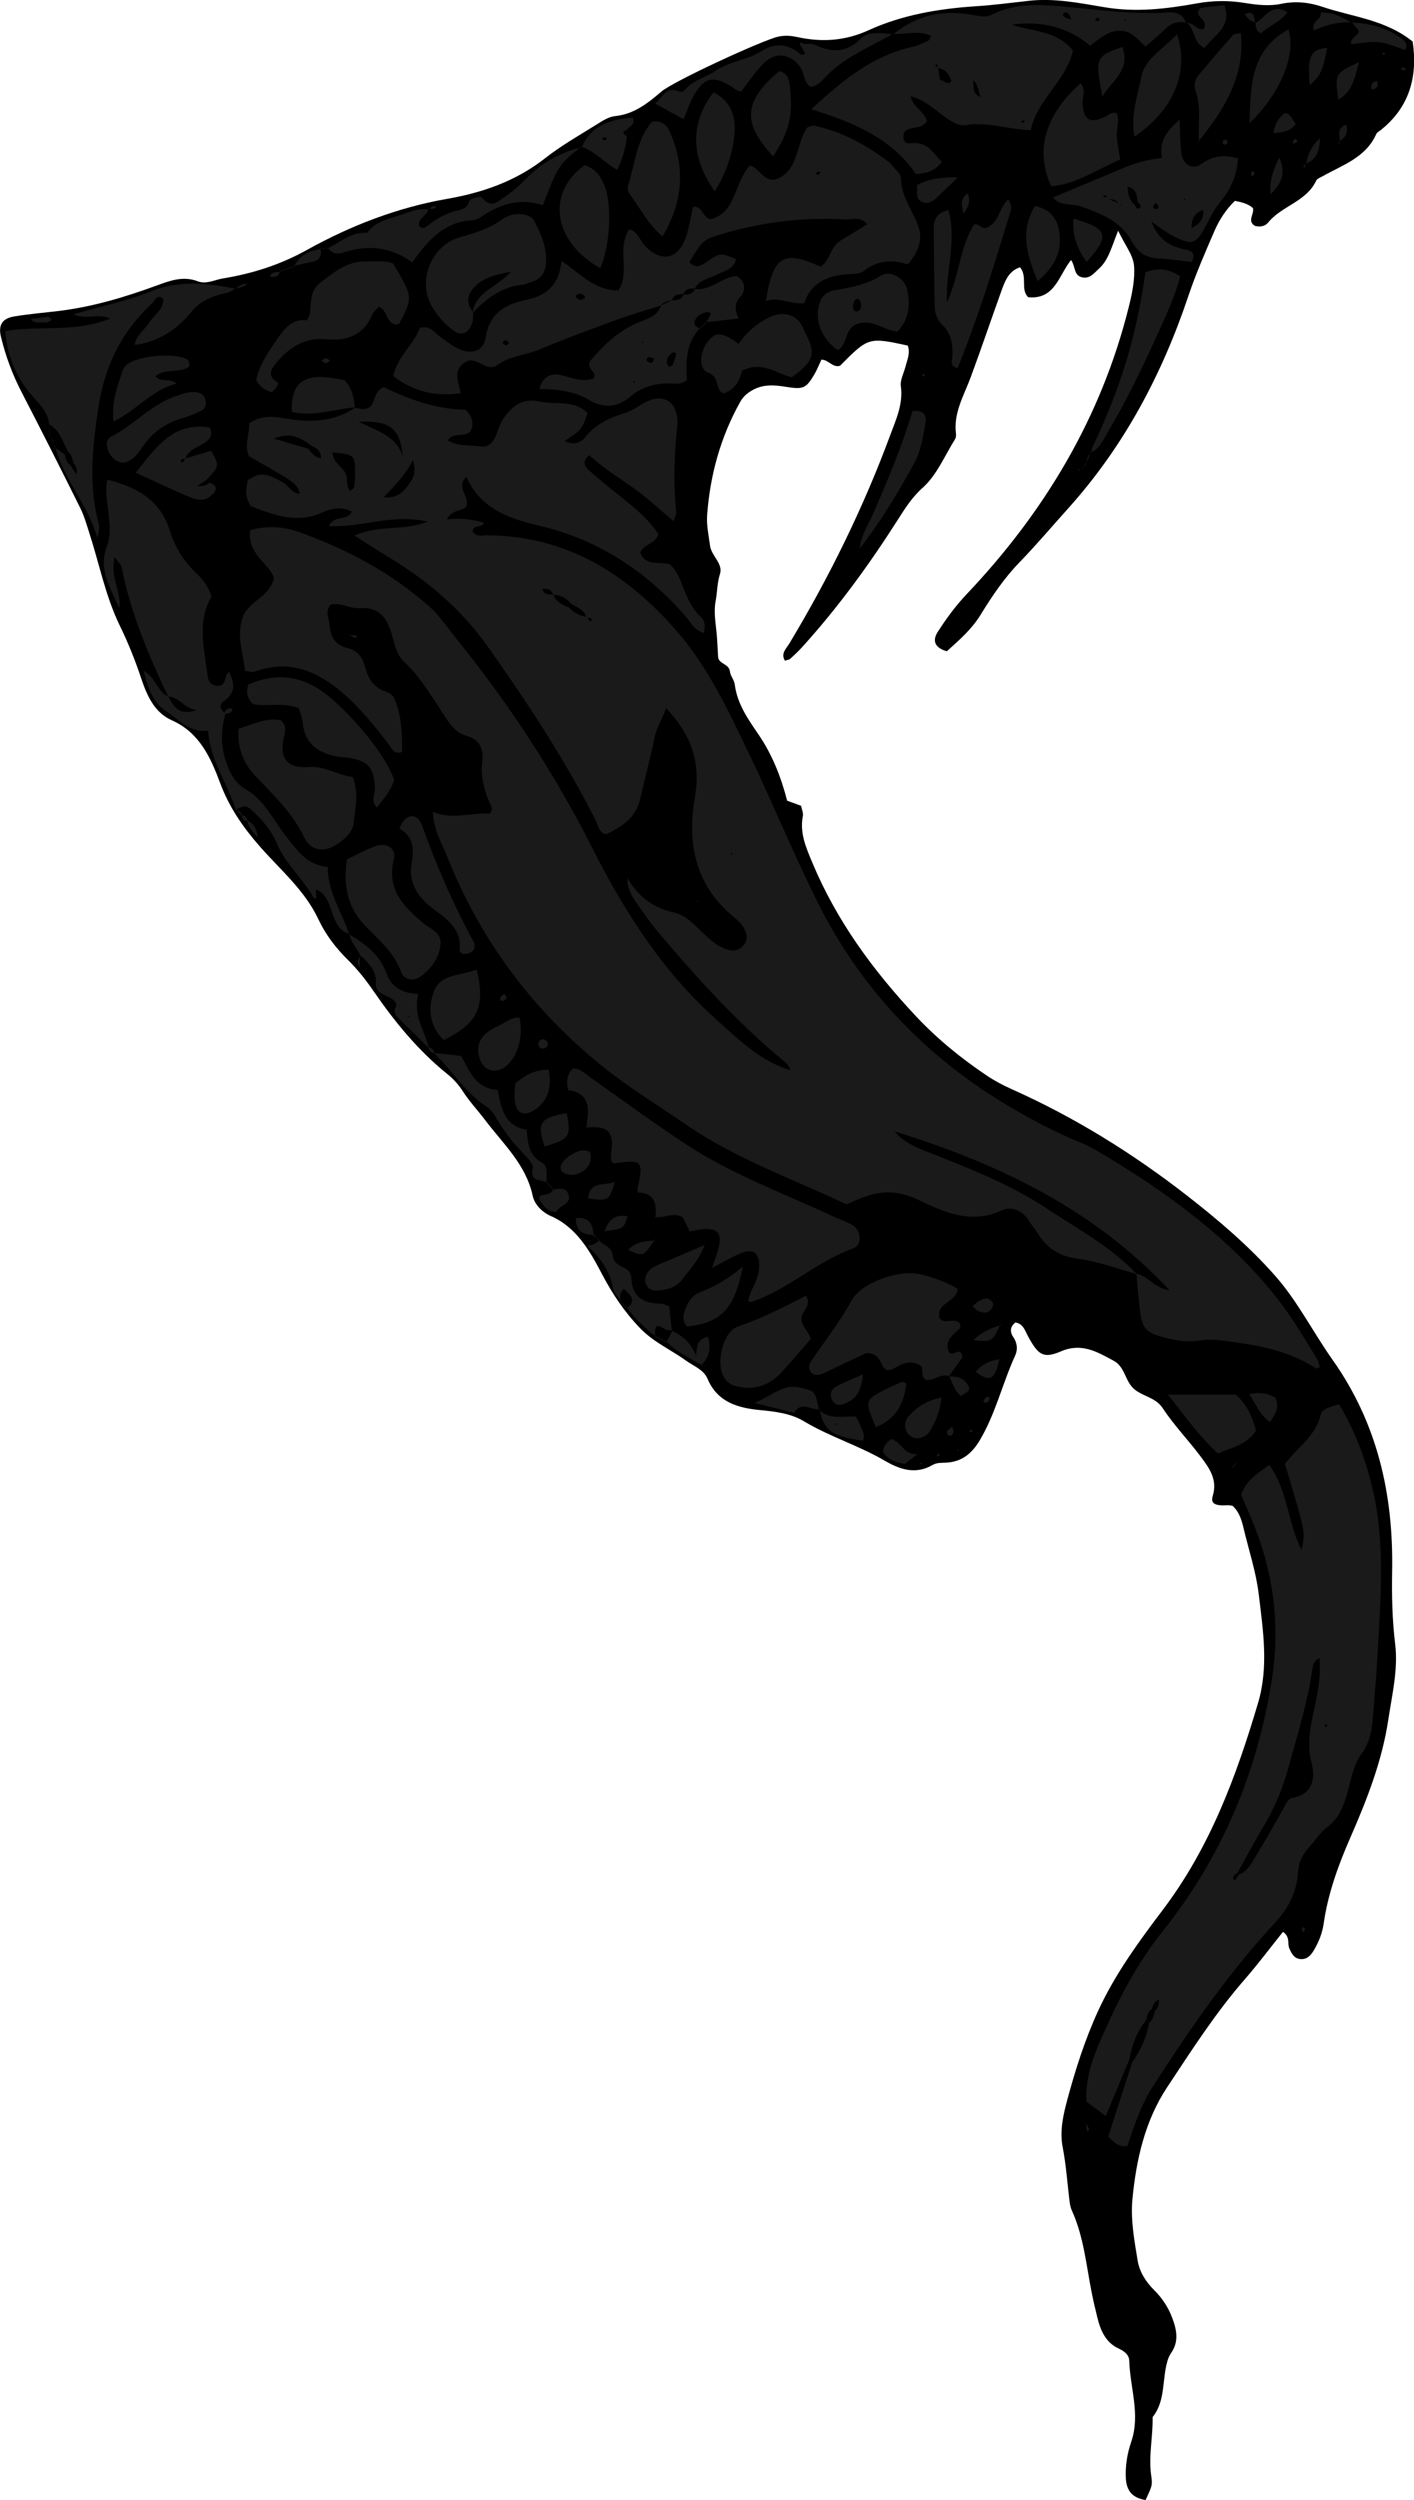<?xml version="1.0" encoding="utf-8"?>
<!-- Generator: Adobe Illustrator 24.1.2, SVG Export Plug-In . SVG Version: 6.00 Build 0)  -->
<svg version="1.1" id="Layer_1" xmlns="http://www.w3.org/2000/svg" xmlns:xlink="http://www.w3.org/1999/xlink" x="0px" y="0px"
	 width="499.45" height="882.84" viewBox="0 0 499.45 882.84" style="enable-background:new 0 0 499.45 882.84;" xml:space="preserve">
<style type="text/css">
	.st0{fill:#1A1A1A;}
</style>
<g>
	<path d="M320.64,122.03c-13.88-2.98-13.88-2.98-23.93,7.14c-2.64,0.79-4-2.16-6.57-2.17c-0.81,1.71-1.53,3.58-2.54,5.29
		c-2.97,5-3.88,5.29-10.44,4.25c-3.96-0.63-7.83-0.85-11.58,1.35c-1.8,1.06-3.09,2.19-4.13,4.04
		c-6.94,12.41-10.61,25.75-11.67,39.85c-0.28,3.65,0.53,7.24,1.01,10.86c0.51,3.78,4.68,6.34,3.52,10.04
		c-1.02,3.22-0.95,6.41-1.53,9.54c-0.75,4.1,0.04,7.85,0.38,11.76c0.24,2.65,0.3,5.31,0.49,7.96c0.19,2.63,3.86,2.39,4.16,5.15
		c0.17,1.58,1.52,3.03,1.72,4.61c0.88,6.87,4.61,12.14,8.42,17.72c4.76,6.97,7.95,14.97,10.08,23.33c1.51,0.55,3.04,1.11,4.91,1.79
		c0.22,1.11,0.87,2.46,0.64,3.65c-1.15,5.92,1.08,11,3.28,16.27c8.57,20.58,21.42,38.13,36.59,54.31
		c7.59,8.1,16.01,14.95,25.13,21.07c2.74,1.84,5.71,3.41,8.73,4.76c22.31,9.96,42.96,22.79,62.14,37.74
		c10.97,8.55,21.69,17.68,30.97,28.2c7.96,9.03,13.35,19.88,20.27,29.66c15.82,22.36,21.52,47.54,21.04,74.52
		c-0.15,8.63,0.01,17.22,1.07,25.87c1.09,8.91-1.1,17.85-2.43,26.71c-2.2,14.6-7.56,28.25-13.42,41.65
		c-4.29,9.81-7.89,19.75-9.41,30.36c-0.48,3.36-1.71,6.41-3.41,9.31c-1.05,1.79-2.34,3.31-4.64,3.2c-2.37-0.12-3.26-1.92-4.08-3.8
		c-0.75-1.72,0.41-3.98-2.24-5.82c-4.47,5.57-8.79,11.35-13.51,16.78c-10.32,11.84-18.76,25.05-27.39,38.07
		c-7.86,11.86-10.97,25.7-12.28,39.64c-0.67,7.13,0.68,14.55,1.87,21.71c0.64,3.85,2.88,7.41,5.81,10.31c2.86,2.84,5,6.07,6.44,9.95
		c1.6,4.32,2.32,8.3-0.5,12.33c-0.56,0.8-0.96,1.77-1.24,2.72c-1.97,6.56-0.57,14.01-5.25,19.85c0.16,6.87-1.48,13.69-0.5,20.6
		c0.51,3.6,0.33,3.63-1.98,8.69c-4.36-0.75-6.74-2.92-6.98-7.77c-0.22-4.44,0.54-8.76,1.9-12.76c3.33-9.73-0.42-19.09-0.68-28.6
		c-0.06-2.16-1.7-3.42-3.65-4.32c-4.72-2.16-6.5-6.43-7.64-11.08c-0.72-2.9-1.41-5.82-1.99-8.75c-1.93-9.74-2.81-19.73-6.99-28.94
		c-0.54-1.18-0.75-2.55-0.9-3.86c-0.73-6.24-1.18-12.48-2.38-18.71c-1.04-5.44,0.16-11.02,1.68-16.66
		c2.87-10.62,6.16-20.96,10.73-31c6-13.15,14.46-24.7,23.05-36.06c16.6-21.96,25.91-47.07,33.59-73.01
		c3.78-12.76,1.75-25.7,0.21-38.47c-0.95-7.87-3.53-15.53-5.36-23.29c-0.69-2.93-1.6-5.76-3.88-7.84c-0.69-0.07-1.29-0.22-1.88-0.18
		c-4.24,0.27-5.95-0.56-5.11-3.29c1.75-5.73-1.17-9.74-4.11-13.7c-4.36-5.87-9.54-11.17-13.54-17.26c-2.69-4.09-7.44-4.13-10.5-7.14
		c-2.86-2.82-2.95-7.53-6.82-9.62c-5.85-3.15-11.32-6.48-18.67-3.32c-6.2,2.66-8.03,1.24-11.57-5.27c-1.08-1.98-1.67-4.46-4.47-4.95
		c-1.93,1.45-1.99,3.36-0.82,5.08c1.48,2.18,1.71,4.44,0.71,6.62c-4.52,9.87-6.92,20.61-12.58,30.05
		c-2.83,4.71-6.44,7.51-11.87,7.77c-1.66,0.08-3.2-0.07-4.77,0.84c-5.92,3.42-11.44,1.62-16.83-1.53
		c-9.2-5.38-19.49-8.48-28.67-13.99c-4.5-2.7-9.99-3.38-15.36-3.89c-7.85-0.75-15.06-2.74-18.6-11.1c-1.35-3.18-4.85-4.41-7.53-6.34
		c-5.37-3.87-11.49-6.52-16.25-11.46c-5.57-5.79-9.75-12.04-13.54-19.24c-4.09-7.77-8.81-16.34-17.95-20.36
		c-3.16-1.39-5.79-4.03-6.49-7.27c-2.38-11.01-10.49-18.31-16.82-26.7c-2.58-3.42-5.56-6.55-7.9-10.21c-1.41-2.2-3.26-4.26-5.3-5.9
		c-10.43-8.37-18.74-18.58-26.28-29.53c-2.63-3.82-5.55-7.53-8.85-10.77c-4.34-4.27-7.95-8.96-10.52-14.44
		c-4.78-10.19-13.33-17.36-20.55-25.56c-5.99-6.81-10.92-13.88-14.16-22.57c-3.3-8.84-7.24-17.79-17.08-22.15
		c-6.22-2.76-8.83-8.89-10.85-14.93c-2.11-6.33-4.58-12.47-7.5-18.47c-4.99-10.23-7.15-21.42-10.6-32.17
		c-1.02-3.16-1.9-6.42-3.37-9.37c-6.8-13.71-13.7-27.36-20.74-40.95c-3.24-6.25-5.66-12.78-7.29-19.58
		c-0.99-4.13,0.52-6.44,4.67-7.13c5.23-0.88,10.53-1.3,15.79-1.94c11.95-1.46,23.39-4.88,34.65-9.02c4.68-1.72,9.31-3.43,14.49-1.43
		c2.91,1.13,5.87-0.55,8.8-1.03c10.48-1.73,20.15-4.77,29.76-10.11c15.33-8.52,31.9-14.94,49.46-18
		c12.59-2.19,24.33-6.28,34.6-14.35c5.73-4.5,12.16-8.13,18.36-12.01c1.95-1.22,4.11-2.63,6.29-2.85
		c6.73-0.68,11.56-4.51,16.38-8.64c4.34-3.72,35.64-18.11,41.16-19.39c2.36-0.55,4.47-0.41,6.83,0.1
		c8.62,1.87,16.83,1.43,25.24-2.41c11.85-5.41,24.7-7.59,37.74-8.45c6.29-0.41,12.55-1.22,18.81-1.93c9.07-1.03,18,0.79,26.76,2.26
		c11.14,1.88,21.85,0.59,32.64-1.35c5.65-1.02,11.13-1.1,16.81-0.17c4.23,0.69,8.78,1.2,12.89,0.34c5.15-1.08,10.01-0.53,14.63,1.03
		c10.6,3.59,22.25,4.5,31.9,12.28c1.79,12.26-0.99,23.1-11.39,31.34c-0.52,0.41-1.23,0.75-1.47,1.3
		c-3.67,8.31-11.82,10.9-18.88,14.88c-0.84,0.47-2.01,0.87-2.36,1.62c-3.48,7.43-12.16,8.85-16.95,14.77
		c-1.06,1.31-2.83,1.67-4.62,1.2c-2.99-1.74-0.18-4.19-0.75-6.3c-1.73-1.58-3.95-2.07-6.39-2.56c-3.09,3.01-5.48,6.64-7.19,10.59
		c-3.27,7.55-6.58,15.12-9.2,22.91c-9.31,27.78-22.76,53.15-42.43,75.04c-5.78,6.43-11.37,13.04-17.38,19.24
		c-5.38,5.56-9.65,11.95-13.63,18.42c-3.25,5.29-7.65,8.98-11.91,12.86c-4.23-1.21-5.23-3.71-3.2-6.86
		c3.03-4.7,6.31-9.2,10.22-13.32c27.49-29,47.49-62.31,57.23-101.34c1.2-4.79,2.28-9.9,1.87-14.72c-0.32-3.64-3.11-7.07-5.61-12.28
		c-2.37,5.92-3.41,10.41-6.85,13.48c-1.71,1.53-3.13,3.61-5.9,2.97c-3-0.7-2.25-3.77-3.87-6.1c-4.32,5.25-5.63,14.08-15.16,13.14
		c-2.82-2.83-0.12-7.17-2.86-10.59c-4.13,1.35-5.41,5.08-6.71,8.7c-3.6,10.02-7.01,20.1-10.7,30.08
		c-2.41,6.51-6.15,12.62-5.23,19.99c0.08,0.63,0,1.43-0.32,1.95c-3.67,5.85-6.46,12.71-11.42,17.13c-3.91,3.49-6.38,7.52-8.96,11.57
		c-10.05,15.75-21,30.78-33.54,44.63c-1.34,1.48-2.79,2.86-4.28,4.19c-0.44,0.39-1.18,0.45-1.89,0.71c-1.57-2.59,0.49-4.3,1.59-6.13
		c14.09-23.44,26.11-47.88,35.61-73.55c2.07-5.58,4.6-10.97,3.74-17.29c-0.29-2.11,0.98-4.45,1.58-6.67
		C320.4,127.14,321.64,124.69,320.64,122.03z"/>
	<path class="st0" d="M125.35,144.02c2.69,0.56,5.37,1.15,6.6-2.38c0.65-1.86,1.11-3.88,3.65-4.94c8.99,4.46,18.66,7.83,28.88,8.01
		c2.23,2.38,3.04,4.72,1.82,7.38c-2.02,2.79-5.99,0.11-8.13,3.4c3.69,2.33,7.87,1.52,11.65,2.2c2.48,0.44,4.37-1.45,5.31-3.76
		c0.87-2.14,1.44-4.35,2.82-6.32c3.13-4.47,6.84-7.13,12.62-5.82c5.69,1.28,12.18-0.8,16.99,4.12c-2.1,5.89-2.1,5.89-8.06,9.77
		c2.86,1.56,5.48,0.91,7.17-1.23c3.73-4.72,8.66-6.98,14.22-8.64c2.8-0.84,5.19-2.98,7.92-4.17c5.64-2.46,9.87,0.15,10.46,6.32
		c0.12,1.31-0.07,2.66-0.2,3.99c-0.94,9.64-1.26,19.27-0.2,28.92c0.09,0.82-0.5,1.72-0.95,3.16c-5.15-4.28-9.71-8.61-14.81-12.16
		c-5.14-3.57-10.44-6.91-14.97-11.14c-2.71,2.21-1.63,4.03-0.16,5.33c3.73,3.31,7.63,6.43,11.54,9.54
		c4.93,3.91,9.73,7.91,13.05,13.08c-1.19,3.54-5.34,3.43-6.42,6.55c2.07,4.87,6.8,2.99,10.39,4.02c2.4,2.03,3.48,4.89,4.55,7.64
		c1.58,4.06,3.22,7.99,6.5,11.05c1.65,1.54,1.45,3.48,1.03,5.6c-3.3-0.89-4.42-3.51-6.09-5.46c-14.09-16.37-31.26-27.6-52.5-32.56
		c-10.4-2.43-20.43-5.97-25.3-17.2c-3.77,3.95,0.97,6.52,0.06,10.33c-1.11,1.99-5.22,1.05-6.92,4.77c4.74-0.51,8.9,0,13.06,1.11
		c-0.53,2.1-3.85,0.51-4,3.08c1.3,2.19,3.55,1.4,5.39,1.42c27.66,0.27,48.82,13.39,66.44,33.5c11.11,12.68,18.21,27.8,25.41,42.78
		c8.36,17.39,15.72,35.27,24.26,52.57c16.08,32.59,40.5,57.42,72.13,75.21c6.67,3.75,13.45,7.27,20.58,10.16
		c4.59,1.86,8.86,4.58,13.09,7.19c20.79,12.82,40.16,27.34,55.67,46.52c4.83,5.97,8.96,12.4,12.86,18.98
		c1.29,2.17,3.07,4.19,3.35,6.83c-0.67,0.26-1.08,0.56-1.24,0.46c-8.85-5.8-18.85-7.9-29.12-9.3c-3.98-0.54-7.87-1.26-11.9-0.56
		c-4.37,0.75-8.65-0.03-12.85-1.13c-6.26-1.64-7.6-3.2-8.35-9.55c-0.51-4.29-0.85-8.61-1.26-12.91c4.06,0.69,6.14,5.02,11.75,5.87
		c-27.39-29.2-60.99-44.88-97.16-56.12c3.97,4.74,9.69,6.44,15.07,8.58c13.28,5.27,26.53,10.63,38.5,18.54
		c11.03,7.3,22.83,13.58,32.08,23.34c-7.02-2.04-13.91-4.57-21.21-5.54c-5.98-0.79-10.63-3.58-13.78-8.8
		c-0.86-1.42-2.03-2.65-2.87-4.07c-2.38-4.02-6.24-5.87-10.19-4.05c-10.85,5.02-20.61,0.23-29.56-3.97
		c-7.63-3.58-13.86-3-20.81-0.11c-1.21,0.5-2.4,1.07-4.2,1.87c-18.93-9-39.1-16.08-56.79-28.25c-9.87-6.79-20.17-13.06-29.47-20.56
		c-24.57-19.81-43-44.39-54.71-73.82c-1.95-4.9-4.9-9.49-5.15-16c6.75,2.86,13.37,0.27,20.13,0.62c1.69-1.95-0.19-3.7-0.77-5.4
		c-1.39-4.1-2.53-8.11-1.92-12.56c0.59-4.31-0.53-8.11-5.33-9.42c-4.31-1.18-6.37-4.66-8.54-7.97c-4.2-6.41-8.14-12.99-13.75-18.32
		c-2.86-2.71-3.38-6.49-4.4-9.91c-1.72-5.79-4.62-9.5-11.23-8.96c-3.58,0.29-6.98-2.31-10.37-1.18c-2.06,2.64-0.41,4.88-0.29,7.08
		c0.22,4,2,7.18,6.12,8.13c3.81,0.88,5.56,3.38,6.44,6.8c1.06,4.12,3.14,7.31,7.4,8.69c1.32,0.43,2.4,1.2,2.95,2.48
		c2.62,6.11,2.68,12.5,2.71,18.79c-2.93,0.88-3.43-0.98-4.38-2.23c-5.44-7.16-11.07-14.14-18.09-19.85
		c-8.8-7.15-18.4-10.47-29.63-6.27c-0.83,0.31-1.94-0.13-3.38-0.26c-0.6-6.13-3.03-11.87-1.01-18.44
		c1.95-6.36,9.62-7.35,11.25-14.43c-1.9-5.26-9.63-8.58-8.43-16.86c5.89-1.68,11.75-1.31,17.42,0.72
		c16.75,6.01,32.31,14.27,45.69,26.1c3.93,3.48,6.92,8.03,10.25,12.17c18.45,22.89,34.39,47.33,47.68,73.63
		c11.3,22.36,24.81,43.41,43.74,60.32c7.9,7.05,15.52,14.67,26.14,17.79l-0.13,0.17c-0.24-1.82-1.6-2.85-2.86-3.89
		c-15.88-13.15-29.63-28.38-42.95-44.02c-2.79-3.27-5.33-6.78-7.8-10.3c-2.1-2.98-4.14-6.06-3.95-9.98l-0.04,0.06
		c3.69,6.35,9.02,10.65,16.23,12.17c4.63,0.98,7.37,4.37,10.48,7.29c2.7,2.53,5.36,4.95,9.04,5.99c2.22,0.62,3.92-0.05,5.34-1.65
		c1.53-1.73,1.29-3.65,0.36-5.58c-1.2-2.5-3.44-3.99-5.42-5.77c-12.44-11.14-14.8-25.6-12.14-40.95
		c2.11-12.19-1.15-21.88-10.16-31.4c-1.54,4.23-3.44,7.05-4.16,10.64c-1.44,7.16-3.37,14.21-4.98,21.34
		c-1.48,6.56-6.32,9.87-12.13,12.58c-2.46-0.6-2.77-3.29-3.75-5.22c-10.88-21.43-24.05-41.42-37.9-60.99
		c-9.19-12.98-20.96-23.11-34.49-31.32c-3.92-2.38-7.75-4.88-12.65-7.97c8.46-3.95,17.11-1.49,25.86-4.94
		c-12.62-2.89-23.41,2.17-34.94,1.6c1.96-4.18,6.36-1.66,8.14-5.11c-3.63-1.99-7.29-1.14-10.4,0.26
		c-9.22,4.18-17.39,0.76-25.27-2.18c-2.22-3.34-1.84-6.22-1.06-9.26c0.93-0.52,1.73-1.08,2.61-1.43c3.56-1.39,6.4,0.53,9.39,2.02
		c2.31,1.15,3.39,4.14,6.42,4.26c-1.36-3.81-1.36-3.81-18.01-13.23c-1.84-3.88,0.24-7.71,0.02-11.62c4.85-3.41,9.76-2.24,14.66-1.48
		c8.1,1.24,15.89,0.63,22.9-4.18L125.35,144.02z M191.31,208.06l-0.14-0.45l0.32,0.28c0.64,1.98,2.18,2.21,3.94,2.02
		c0.91,2.62,3.12,3.7,5.48,4.59c1.79,1.79,3.87,3.04,6.43,3.37c0.32,0.49,0.61,1.01,0.99,1.44c0.09,0.1,0.73-0.11,0.73-0.14
		c-0.09-1.25-1.13-0.95-1.88-1.13c-0.8-2.64-3.13-3.54-5.27-4.66c-1.65-2.14-3.86-3.2-6.52-3.42
		C194.66,207.97,193.11,207.75,191.31,208.06z M113.48,161.86l-0.16,0.19c0.3-2.61-1.39-3.75-3.4-4.67
		c-3.52-2.72-7.15-4.94-13.25-2.51c4.97,1.47,8.61,2.54,12.25,3.61C110.1,160.07,111.29,161.64,113.48,161.86z M135.37,175.58
		c3.61,0.53,6.29-0.86,8.45-3.75c2.69-3.61,3.06-4.69,2.1-9.49c-2.67,5.5-6.77,9.31-10.5,13.42L135.37,175.58z M123.7,173.36
		c0.52-0.48,1.31-0.85,1.38-1.34c0.26-1.6,0.37-3.25,0.35-4.88c-0.1-6.56-0.13-6.56-8.02-7.41c0.15,2.9,2.44,4.62,4.03,6.44
		C123.38,168.39,121.74,171.38,123.7,173.36z M126.66,148.95c6.78,3.26,13.46,5.07,15.61,12.34
		C141.41,151.37,137.76,148.34,126.66,148.95z M258.76,301.69l-0.36-0.73l-0.32,0.73L258.76,301.69z"/>
	<path class="st0" d="M398.84,727.42c-2.67,6.4-5.34,12.81-8.27,19.83c-2.29-1.71-4.49-3.34-6.81-5.08
		c-0.59-9.77,3.44-18.41,7.2-26.72c5.32-11.76,11.5-23.17,19.68-33.41c21.04-26.32,33.66-56.45,38.7-89.64
		c2.9-19.12,0.35-37.81-7.17-55.72c-1.28-3.05-2.62-6.07-3.81-8.81c1.82-5.15,5.74-7.6,9.99-10.5c6.61,9.03,6.39,20.34,11.41,30.02
		c1.12-5.38,1.06-6.38-1.35-15.01c-1.43-5.1-2.98-10.17-4.53-15.41c4.18-5.77,10.85-9.68,12.59-17.33c0.53-2.31,3.51-2.75,6.48-3.79
		c5.73,9.56,9.6,19.85,12.09,30.9c4.25,18.82,2.58,37.7,1.6,56.6c-0.4,7.63-1.11,15.25-1.69,22.87c-0.36,4.67-1.08,9.11-4.03,13.12
		c-3.43,4.64-3.81,10.58-5.65,15.91c-1.33,3.85-2.82,7.22-6.29,9.81c-2.6,1.94-4.42,4.92-6.67,7.36c-2.31,2.51-3.6,5.21-3.83,8.82
		c-0.43,6.74-3.2,12.43-8,17.61c-16.55,17.87-30.37,37.82-43.48,58.3c-4.15,6.48-6.41,13.74-8.78,20.64
		c-3.39,0.58-4.75-1.51-6.79-3.25c2.79-8.65,5.63-17.45,8.47-26.24c2.94-4.26,5.2-8.82,5.97-14.01c1.37-0.99,1.74-2.47,1.98-4.02
		c1.42-1.1,1.42-2.71,1.54-4.28l0.15,0.16c-1.71,0.43-2.25,1.8-2.68,3.27c-1.37,0.98-1.74,2.47-2.02,4
		C401.43,717.48,399.83,722.32,398.84,727.42z M437.52,662.02c2.75-0.94,4.11-3.34,5.47-5.57c3.62-5.96,7.11-11.99,10.5-18.08
		c0.82-1.48,1.35-3.21,3.14-3.53c7.42-1.29,7.92-7.45,6.66-12.25c-1.92-7.26-0.21-13.73,1.23-20.49c1.14-5.37,2.05-10.75,1.54-16.62
		c-2.16,1.08-2.28,2.51-2.46,3.72c-1.7,11.88-5.29,23.29-8.46,34.81c-1.95,7.09-4.61,13.83-8.39,20.17
		c-3.4,5.7-6.52,11.56-9.76,17.36c-0.9,0.37-1.45,1-1.36,2.01c0.02,0.2,0.37,0.37,0.57,0.56
		C436.64,663.41,437.08,662.71,437.52,662.02z M468.75,609.41c-0.12-0.21-0.25-0.42-0.37-0.63c-0.15,0.19-0.41,0.38-0.42,0.58
		c-0.01,0.2,0.22,0.42,0.34,0.63C468.45,609.79,468.6,609.6,468.75,609.41z"/>
	<path class="st0" d="M233.52,107.86c-5.06,1.61-10.18,3.05-15.16,4.87c-9.33,3.41-18.67,6.85-27.83,10.68
		c-4.87,2.03-10.31,2.22-14.84,5.49c-3.47,2.5-6.72-2.2-10.15-1.58c-5.79,2.49-3.97,6.92-2.76,11.53
		c-9.06,1.29-16.7-0.56-23.89-6.05c1.48-6.97,7.32-11.13,9.42-17.01c3.73-1.01,5.24,1.8,7.24,3.19c2.46,1.71,4.72,3.72,7.6,4.68
		c4.14,1.38,7.67-0.01,8.37-4.4c1.4-8.82,6.98-11.87,14.87-13.5c6.63-1.37,11.3-5.49,11.9-13.61c6.52,4.21,11.58,10.5,20.16,10.41
		c4.27-6.67-0.77-14.8,3.83-21.62c3.06,0.87,3.8,4.12,5.72,6.07c5.72,5.8,11.67,4.52,14.32-3.39c1.14-3.4,1.65-7,2.46-10.6
		c3.54-0.29,3.17,3.44,6.06,4.43c9.36-2.25,8.4-12.97,14.04-18.98c3.14,0.64,4.2,5.02,8.53,5.06c8.9-2.55,7.55-12.67,11.79-18.59
		c1.02-0.27,1.7-0.69,2.28-0.57c9.95,2.06,18.57,6.88,26.59,12.92c0.52,0.39,0.93,0.95,1.34,1.48c1.01,1.32,2.83,2.68,2.82,4.01
		c-0.04,6.95,4.69,12.04,6.45,18.16c1.15,4.01-0.5,8.5-4.08,12.44c-5.4-1.83-10.71-1.49-15.54,2.36c-1.16,0.92-3.16,1.01-4.79,1.07
		c-7.54,0.28-13.72,2.72-16.23,10.28c-5.1,0.38-9.03-2.4-13.51-0.75c2.46-15.96,6.17-18.16,19.35-12.14
		c3.35-2.28,3.45-7.14,7.07-9.28c3.07-1.82,6.09-3.71,9.36-5.71c-2.49-3.04-5.36-1.57-7.73-1.71c-14.72-0.84-29.17,0.85-43.32,5.07
		c-6.87,2.05-6.88,2.02-11.75,9.96c1.88,2.27,3.69,1.57,5.81,0.13c5.16-3.5,5.21-3.47,10.63-1.14c-0.73,3.53-4.01,4.05-6.49,5.36
		c-2.87,1.51-6.47,1.8-8.12,5.19l0.22-0.19c-1.84-0.1-3.53,0.1-4.27,2.17l0.27-0.17c-1.84-0.1-3.53,0.1-4.27,2.17l0.3-0.16
		c-1.6,0.37-3.26,0.62-4.28,2.15L233.52,107.86z M206.73,105.09c-0.68-1.39-1.69-1.77-3.03-0.97c-0.18,0.11-0.31,0.67-0.2,0.83
		C204.48,106.32,205.59,105.99,206.73,105.09z M179.85,121.07c-0.41-0.35-0.8-0.93-1.25-0.97c-0.35-0.04-0.77,0.58-1.16,0.9
		c0.41,0.34,0.8,0.91,1.24,0.96C179.04,122,179.46,121.4,179.85,121.07z M289.26,60.49c-0.37,0.25-0.74,0.5-1.11,0.74
		c0.18,0.2,0.46,0.6,0.53,0.56c0.42-0.2,0.79-0.5,1.17-0.76C289.66,60.85,289.46,60.67,289.26,60.49z"/>
	<path class="st0" d="M315.53,12.09c8.48-6.95,18.12-8.81,28.74-6.68c1.88,0.38,4.25,0.68,5.82-0.12
		c10.11-5.13,20.88-3.39,31.21-2.41c10.2,0.97,20.3,2.23,30.55,1.55c3.09-0.2,6.03,0.09,7.06,3.8l0.2-0.18
		c-2.8-0.63-5.21-0.04-7.33,2.01c-2.14,2.07-4.44,3.97-7.16,6.38c-2.87-2.52-5.06-5.91-9.7-5.56c-4.09,0.31-6.53,2.92-9.89,5.24
		c-7.95-6.69-17.34-8.78-27.67-7.45c7.25,2.64,15.93,1.97,21.63,9.21c-2.5,10.93-12.88,17.48-14.91,28.11
		c-8.49-0.36-15.5-3.07-22.95-1.81c-2.35,0.4-4.62-0.98-6.99-2.63c-3.97-2.77-7.62-6.47-12.65-7.6l0.13-0.17
		c0.54,3.88,4.79,5.42,5.82,8.91c-1.87,3.21-5.76,1.65-7.99,3.87c-0.84,2.19-0.31,4.38,2.24,4.04c5.9-0.8,7.85,3.46,10.99,6.59
		c-2.44,3.19-5.22,3.96-9.17,4.28c-8.49-12.54-22.08-18.3-36.98-22.89c10.94-10.08,21.54-18.84,35.64-22
		c1.92-0.43,3.75-1.29,5.56-2.11c0.47-0.21,0.68-0.99,1.18-1.77c-4.46-2.21-9.08-0.35-13.52-0.77L315.53,12.09z M319.18,27.98
		l-0.19,0.04L319.18,27.98z M376.96,6.42c0.49,0.18,0.98,0.37,1.46,0.55c-0.2-0.48-0.39-0.96-0.59-1.45
		c-0.5-0.88-1.47-1.6-2.12-0.78C374.95,5.71,376.16,6.11,376.96,6.42z M331.84,28.41c1.42-0.67,2.68,2.2,4.2,0.27
		c-0.7-2.51-2.1-4.2-4.66-4.72c-0.33-0.37,0.19-1.84-1.16-0.9c0.4,0.29,0.79,0.59,1.19,0.88c0.21,1.47,0.41,2.94,0.62,4.4
		c-0.61,0-1.48,1.03-1.71-0.44C330.82,28.08,331.33,28.24,331.84,28.41z M343.48,28.06l-0.34-0.27l0.45,0.23
		c0.73,2.02-0.73,4.86,2.67,6.21C345.55,31.86,345.5,29.57,343.48,28.06z M388.37,6.6c-0.25-0.1-0.54-0.32-0.76-0.27
		c-0.92,0.22-0.98,0.65-0.16,1.08c0.2,0.1,0.59-0.01,0.8-0.15C388.38,7.17,388.33,6.83,388.37,6.6z M397.25,6.68l-0.06,0.54
		l0.63-0.21L397.25,6.68z M361.35,42.49c-0.22,0.13-0.44,0.27-0.66,0.4c0.13,0.2,0.26,0.4,0.39,0.59c0.33-0.23,0.65-0.47,0.98-0.7
		C361.82,42.69,361.59,42.59,361.35,42.49z"/>
	<path class="st0" d="M231.49,429.96c0.62-4.92-0.36-8.77-6.18-8.83c-0.07-0.88-0.18-1.23-0.11-1.54c2.17-9.61,1.66-10.16-8.2-8.79
		c-0.25,0.03-0.54-0.26-0.91-0.45c-1.16-3.12,1.47-6.5-1.03-10.49c-1.48-1.89-4.47-1.88-7.5-1.77l-0.34-0.34
		c0.05-0.66,0.05-1.34,0.16-1.99c0.99-5.7-0.25-10.04-6.72-10.81c-0.67-3.13-0.38-5.63,1.71-7.67c2.61,0.03,4.21,1.8,6.1,3.13
		c11.41,8.07,22.66,16.38,34.36,24.01c15.94,10.4,33.87,16.91,51.01,24.94c2.41,1.13,5.01,1.92,7.26,3.28
		c3.16,1.91,3.51,7.06,0.24,8.22c-12.96,4.63-23.05,14.61-36.09,18.94c-0.21,0.07-0.55-0.24-1-0.46c0.77-3.83,3.48-7,3.85-11.06
		c0.51-5.65-1.82-7.77-6.84-5.56c-3.34,1.47-6.51,3.33-9.75,5.02c0,0-0.03,0.13-0.03,0.13c0.72-2.16,1.52-4.29,2.14-6.47
		c1.69-5.92-0.01-7.95-6.05-7.26c-1.26,0.14-2.49,0.48-3.91,0.76c-0.96-1.91-1.8-3.58-2.53-5.05c-3.46-1.98-6.64,0.49-9.84-0.09
		L231.49,429.96z"/>
	<path class="st0" d="M111.52,313.81c0.06,1.22,0.13,2.45,0.19,3.67c0,0,0.05-0.18,0.05-0.18c-0.33-0.04-0.86,0.02-0.95-0.15
		c-3.68-6.8-9.88-11.92-12.93-19.11c-2.12-4.98-5.48-8.91-9.52-12.41c-2.1-1.82-3.61-0.3-5.33,0.47l0.22-0.19
		c-2.97-9.42-9.16-17.67-9.73-27.88c-6.55,0.81-10.3-3.88-14.74-6.79c-4.68-3.06-6.54-8.14-8.11-14.45
		c4.45,2.44,4.87,7.58,8.77,9.14c1.85,3.41,3.59,7.01,9.98,4.83c-4.63-0.75-6.17-4.73-10.03-4.78
		c-6.96-14.69-13.26-29.6-16.42-45.66c-0.17-0.88-1.08-1.62-2.48-3.61c-1.77,7.32,2.6,12.43,1.65,18.03
		c-3.17-7.04-7.59-13.64-4.29-22.14c1.55-4,0.73-8.56,0.3-12.89c-0.32-3.24-1.12-6.5-0.2-10.31c10.6,2.67,18.75,7.29,22.09,18.12
		c1.79,5.81,5,10.87,9.46,15.08c2.2,2.08,4.08,4.39,5.21,8.16c-5.22,8.69-2.54,18.55-1.31,28.29c0.25,1.95,1.94,3.48,4.2,3.09
		c2.64-0.66,1.39-3.55,3.33-4.86c2,4.06,2.42,7.48-1.96,10.32c-1.87,1.21-0.99,2.84,0.27,4.15l0.37,0.41
		c-1.71,5.91-1.64,11.78,0.49,17.57c1.37,3.73,3.02,6.88,6.92,9.14c6.44,3.74,9.59,10.83,14.06,16.52
		c3.93,5.01,7.39,10.14,14.7,10.75c-0.06,9.08,5.06,15.99,7.54,23.81l0.16-0.15c-3.66-1.04-4.89-3.91-6.07-7.21
		c-1.18-3.3-2.01-7.18-6.07-8.58L111.52,313.81z"/>
	<path class="st0" d="M83.03,101.82c-1.71,1.85-4.19,1.68-6.32,2.42c-3.42,1.17-6.4,2.6-8.88,5.65
		c-5.24,6.43-11.91,10.93-20.46,11.95l0.15,0.16c0.47-3.6,3.58-5.47,5.31-8.24c1.67-2.69,5.11-4.45,4.76-8.34
		c-2.31-1.68-2.83,0.76-3.79,1.64c-10.92,10.08-16.94,22.38-19.12,37.27c-1.99,13.64-3.48,26.99,0.17,40.5
		c0.41,1.53,0.06,3.26-0.49,5.1c-3.15-11.55-11.8-20.43-14.83-31.98l-0.2,0.07c1.17,0.81,2.33,1.62,3.5,2.43
		c0.36,1.49,0.71,2.99,2.09,3.94c0.79,1.17,1.58,2.34,2.37,3.5l-0.18,0.19c0.06-1.64,0.23-3.31-1.22-4.55
		c-0.23-1.55-0.62-3.03-1.93-4.08c-1.76-3.52-2.85-7.5-6.63-9.63l0.05,0.04c-0.39-4.71-3.94-7.52-6.63-10.78
		c-5.2-6.31-8.14-13.38-8.91-22.17c12.39-2.07,24.64,0.66,37.12-4.44c-4.54-1.91-8.45,0.55-12.97-1.48
		c9.6-2.87,18.63-4.57,27.09-8.01c9.91-4.04,20-3.15,30.12-0.97L83.03,101.82z"/>
	<path class="st0" d="M335.23,485.93c-2.81-0.9-5.02,1.45-7.74,1.42c-2.94-0.75-0.86-4.37-2.39-5.17c-2.6-1.52-4.52-1.08-6.44-0.44
		c-1.85,0.62-3.3,2.3-5.46,2.06c-2.45-1.28-1.68-5.21-6.06-5.92c0.21-0.02-0.87-0.2-1.69,0.17c-4.52,2.06-8.96,4.28-13.46,6.39
		c-1.78,0.84-3.63,1.81-5.38,0.33c-1.45-1.78-0.68-3.24,0.26-4.64c4.61-6.85,9.81-13.25,13.74-20.63
		c3.52-6.62,17.08-11.37,24.62-9.48c4.46,1.11,8.84,2.6,13.04,5.09c-0.23,4.77-7.8,4.88-6.41,10.36c1.88,2.56,5.27-0.53,7.25,1.95
		c0,0.51,0.25,1.35-0.04,1.63c-2.37,2.27-5.32,4.21-4.13,7.92c1.35,3.21,4.14-2.36,5.06,2.33c-1.28,1.76-3.12,4.3-4.97,6.84
		L335.23,485.93z"/>
	<path class="st0" d="M437.28,55.9c-0.37,5.8-2.4,10.8-6.22,15.33c-2.52,2.99-4.07,6.8-6.08,10.23c-2.57,4.38-4.08,4.87-8.88,2.74
		c-1.5-0.66-2.92-1.53-4.32-2.4c-1.28-0.8-2.47-1.72-5.12-3.59c2.72,6.94,6.97,8.86,11.92,9.87c2.15,0.44,3.93,1.16,2.35,4.45
		c-3.64-0.41-7.46-1.04-11.31-1.22c-4.67-0.22-7.58-1.83-10.04-6.37c-3.6-6.65-10.59-9.52-17.61-12c-3.33-1.18-7.43-0.01-10.06-3.24
		c0,0-0.18,0.1-0.18,0.1c8.27-3.45,16.54-6.87,24.79-10.36c4.3-1.82,8.73-3.13,13.96-3.67c-1.22-5.69,1.52-9.37,6.17-13.56
		c0.21,4.68,0.16,8.24,0.59,11.73c0.52,4.14,3.87,6.27,7.11,3.96c4.32-3.07,8.46-3.36,13.13-1.81L437.28,55.9z M395.43,71.86
		c0.08,0.24,0.11,0.51,0.25,0.7c0.07,0.1,0.33,0.06,0.51,0.08c-0.31-0.2-0.62-0.4-0.93-0.6c-0.98-1.78-2.73-1.64-4.37-1.78
		c-0.27-0.54,0.12-1.92-1.29-1.02c0.49,0.29,0.98,0.58,1.47,0.87C392.52,70.69,393.97,71.28,395.43,71.86z M400.86,72.41
		c0.34,0.77,0.88,1.74,1.72,1.04c0.77-0.65,0.11-1.48-0.68-1.96c-0.35-2.25-0.24-4.82-3.65-5.55
		C398.43,68.86,399.03,70.9,400.86,72.41z M420.88,80.58c3.18-1.78,4.4-3.48,4.1-6.54C422.31,75.24,420.83,76.66,420.88,80.58z
		 M408.15,71.61c-0.31,0.48-0.67,0.95-0.89,1.47c-0.05,0.13,0.34,0.6,0.59,0.67c0.76,0.22,1.39-0.16,1.32-0.92
		C409.14,72.4,408.52,72.01,408.15,71.61z M418.05,70.66l0.62,0.02l-0.28-0.65L418.05,70.66z"/>
	<path class="st0" d="M247.19,115.95c-5.06,5.31-4.93,12.01-4.56,18.27c-1.87,1.54-3.53,1.28-5.19,1.21
		c-5.48-0.24-10.51,0.95-14.81,4.63c-4.58,3.92-9.43,4.22-14.68,1.12c-5.27-3.11-11.22-3.79-17.48-3.79c1.41-5.1,4.82-5.77,8.61-4.7
		c3.54,1,6.93,2.28,10.64,0.93c1.43-2.38-2.62-2.81-1.31-6.09c4.43-5.17,9.82-10.79,17.51-13.83c2.97-1.17,6.41-2.17,7.6-5.85
		c0,0-0.24,0.16-0.24,0.16c1.43-0.72,2.85-1.43,4.28-2.15c0,0-0.3,0.16-0.3,0.16c1.84,0.09,3.53-0.1,4.27-2.17
		c0,0-0.27,0.17-0.27,0.17c1.84,0.1,3.53-0.1,4.27-2.17l-0.22,0.19c5.64,0.81,9.51-4.12,14.85-4.6c3.26,2,3.4,5.08,1.26,7.45
		c-2.22,2.46-1.76,4.51-0.55,7.58c-3.95,0.45-7.73,0.88-11.51,1.31l0.09,0.19c0.56-1.09,1.13-2.17,1.69-3.26
		c-0.48-0.25-0.78-0.55-1.04-0.52c-2.04,0.24-3.85,1.12-4.66,3.03c-0.67,1.58,0.71,2.28,1.96,2.81L247.19,115.95z M236.27,129.62
		c0.76-0.4,1.21-0.48,1.29-0.7c0.47-1.22,1.08-2.45,1.19-3.72c0.07-0.8-0.81-0.97-1.53-0.41c-1.12,0.86-1.82,1.92-1.65,3.39
		C235.61,128.47,235.84,128.74,236.27,129.62z M228.54,127.57c0.57,0.22,1.22,0.7,1.69,0.57c0.39-0.11,0.57-0.96,0.84-1.48
		c-0.58-0.19-1.16-0.54-1.72-0.52C228.52,126.19,228.26,126.79,228.54,127.57z M226.51,120.9l0.59,0.34l0.06-0.58L226.51,120.9z
		 M223.57,134.85l0.56,0.44l0.16-0.61L223.57,134.85z"/>
	<path class="st0" d="M167.13,110.31c-0.11,1.32,0.05,2.74-0.4,3.93c-1.36,3.67-3.9,4.54-6.83,2.31c-3.2-2.43-5.84-5.48-7.7-9.02
		c-4.71-8.94,0.48-21.08,10.36-23.79c5.17-1.42,10.16-2.98,14.56-6.11c1.95-1.39,4.12-2.16,6.52-2.02c2.02,0.11,4.05,0.55,5.1,2.5
		c2.38,4.41,4.28,9.03,4.17,14.15c-0.07,3.61-1.6,6.38-5.4,7.39c-0.96,0.25-1.88,0.78-2.84,0.88c-7.4,0.71-12.83,4.85-17.73,9.97
		c0.83-7.23,8.23-8.86,13.63-14.56c-5.81,1.08-9.42,2.08-12.44,4.89C164.96,103.77,164.48,106.83,167.13,110.31z"/>
	<path class="st0" d="M124.57,274.38c2.32,5.98,0.82,10.92,0.43,15.79c-0.28,3.53-2.96,5.89-5.72,7.81
		c-4.57,3.19-9.44,2.69-11.86-2.35c-4.16-8.65-10.9-14.93-17.27-21.68c-4.22-4.47-6.39-9.91-5.87-16.63
		c5.09-1.5,9.79-4.1,15.01-2.93c2.28,2.33,1.33,4.38,0.84,6.71c-1.45,6.96,1.78,10.36,8.97,9.76
		C114.6,270.42,119.11,273.66,124.57,274.38z"/>
	<path class="st0" d="M96.02,138.5c-2.56-0.66-4.1-1.81-5.51-4.18c0.85-4.89,3.77-9.3,6.72-13.62c2.79-4.08,5.64-8.32,11.24-7.58
		c0.51-1.22,0.91-1.81,1-2.44c0.54-3.85-0.13-7.96,3.68-10.87c4.78-3.66,9.38-7.53,15.85-7.47c3.29,0.03,6.64-0.49,9.82,0.69
		c7.12,11.87,7.14,12,2.08,21.47c-4.72,0.79-3.59-5.05-7.13-6.13c-0.75,0.88-1.88,1.73-2.35,2.86c-3.07,7.3-9.11,9.24-16.16,8.58
		c-7.88-0.73-13.37,3.07-17.93,8.66c-1.55,1.89-3.01,4.46,0.66,6.5C98.84,135.45,97.43,137.24,96.02,138.5z"/>
	<path class="st0" d="M122.53,303.47c3.66-1.72,6.83-3.58,10.25-4.72c4.03-1.35,7.27,0.93,6.32,4.76
		c-2.67,10.68,3.57,16.77,10.63,22.64c2.45,2.04,6.22,3.05,5.87,7.26c-0.41,4.99-3.26,8.61-7.08,11.46
		c-2.33,1.74-5.85,1.2-6.78-1.47c-2.53-7.3-8.38-11.76-13.3-17.07C123.09,320.55,121.11,313.09,122.53,303.47z"/>
	<path class="st0" d="M334.98,74.18c3.06,10.62-0.87,20.71-0.54,32.62c4.6-9.88,4.5-19.63,9.69-27.57c1.58-0.44,2.61,1.93,4.46,1.14
		c4.24-1.76,4.35-7.02,7.5-9.96c1.78,2.28,0.84,4.24,0.3,6.02c-5.48,18.06-11.08,36.09-18.14,53.59c-3.07-0.8-1.88-2.77-1.83-4.13
		c0.13-4.12-0.27-7.96-3.48-11.05c-1.73-1.67-2.73-3.86-2.78-6.26c-0.19-9.32-0.32-18.64-0.33-27.95
		C329.83,77.93,330.44,75.29,334.98,74.18z"/>
	<path class="st0" d="M105.59,250.12c-5.83-2.33-11.25-0.42-16.23-1.47c-1.96-1.96-2.56-4.04-1.63-6.93
		c9.3-4.01,18.02-3.46,26.71,2.88c7.46,5.45,21.14,20.42,24.78,30.71c-1.03,3.76-3.63,6.67-6.12,9.87c-2.25-2.46-0.6-4.74-0.68-6.89
		c-0.26-7.07-2.23-9.52-9.06-10.66c-1.3-0.22-2.65-0.19-3.95-0.42c-6.76-1.22-11.75-4.28-12.47-11.9
		C106.79,253.7,106.13,252.13,105.59,250.12z"/>
	<path class="st0" d="M151.27,73.85c-0.33,2.37-3.57,3.09-3.34,5.77c1.15,1.52,2.34,0.71,3.31-0.05c3.17-2.49,6.6-4.46,10.56-5.26
		c2.12-0.43,3.37-1.2,4.08-3.48c0.25-0.8,3.94-1.61,4.33-1.1c3.14,4.09,5.64,1.45,8.3-0.38c2.71-1.87,5.14-3.98,7.47-6.38
		c5.34-5.48,11.94-9.17,19.47-10.96l-0.16-0.22c-7.72,6.05-8.28,6.9-13.55,20.7c-7.63-2.58-14.68-0.64-21.27,3.75
		c-1.08,0.72-2.38,1.52-3.61,1.57c-10.04,0.44-15.74,7.13-21.22,14.82c-7.64-5.44-15.8-6.38-24.51-3.4
		c-1.9,0.65-3.97,0.32-5.28-1.66l-0.16,0.15c4.54-2.14,8.43-5.94,13.98-5.5c3.21-4.41,8.37-5.02,12.99-6.7
		c2.81-1.02,5.63-2.02,8.71-1.53L151.27,73.85z"/>
	<path class="st0" d="M286.39,472.8c-3.82,4.38-6.98,8.2-10.35,11.82c-4.41,4.74-9.78,6.51-16.2,4.84
		c-1.74-0.45-2.95-1.36-3.91-2.76c-3.3-4.78-0.76-16.37,4.67-18.23c8.39-2.87,16.24-6.87,24.1-10.92c2.1,3.56-1.36,5.22-1.58,7.72
		C282.86,468.23,285.52,469.87,286.39,472.8z"/>
	<path class="st0" d="M260.92,121.45c2.91-4.39,6.52-7.2,10.65-9.35c4.53-2.36,9.74-1.29,11.9,3.32c3.69,7.88,6.24,10.77-3.79,17.78
		c-5.32-1.11-10.4-5.95-17.54-2.3c-0.79,2.8-2.01,6.63-6.66,8.06c-2.91-1.24-1.12-5.83-5.25-7.3c-3.62-1.29-3.15-7.44-0.1-11.22
		C252.83,117.1,255.07,117.2,260.92,121.45z"/>
	<path class="st0" d="M394.42,39.91c1.19,3.09-0.16,5.71,0.05,8.31c0.21,2.57,0.74,5.12,1.2,8.14c-8.07,3.4-15.4,8.68-24.36,9.39
		c-5.87-12.69-2.14-25.15,10.35-36.34c2.11,2.35,0.46,5.06,0.72,7.56c0.59,5.55,2.53,6.69,7.97,4.3
		C391.52,40.75,392.39,39.52,394.42,39.91z"/>
	<path class="st0" d="M283.77,15.53c1.32,0.07,2.81-0.25,3.94,0.26c5.91,2.68,11.06,3.16,16.29-2.11c2.81-2.84,7.53-1.95,11.54-1.59
		l-0.13-0.17c-8.29,4.79-17.38,8.35-24.12,15.56c-1.35,1.44-2.72,2.98-4.9,3.21c-2.6-1.56-2.22-4.71-3.67-6.89
		c-3.16-4.73-8.67-5.69-12.78-1.65c-3.04,2.99-5.4,6.68-8.06,10.06c-1.51,0.21-2.36-0.93-3.47-1.62c-6.56-4.08-9.75-3.31-13.54,3.51
		c-1.27,2.28-2.08,4.82-3.42,8c-3.24-1.78-6.28-3.45-10.04-5.51c2.66-2.16,3.64-6.25,8.38-4.31c1.08,0.45,1.94-0.3,2.59-1.03
		c2.75-3.08,6.93-3.91,10-6.03c5.26-3.63,11.59-3.95,16.72-7.23c4.14-2.65,8.07-2.56,12.16-0.02c0.9,0.56,1.62,2.17,3.12,0.95
		c-0.49-0.88-0.95-1.73-1.42-2.57C283.24,16.08,283.51,15.8,283.77,15.53z"/>
	<path class="st0" d="M316.98,117.1c-4.76-0.42-8.33-4.19-13.45-2.95c-5.5,1.33-3.87,7.39-7.62,9.54
		c-5.52-3.99-8.09-10.08-6.69-15.77c0.69-2.81,2.27-4.8,5.2-5.33c5.85-1.07,11.61-1.99,16.88-5.31c3.19-2.01,8.31,1,9.16,5.04
		C321.58,107.63,321.15,112.77,316.98,117.1z M304.16,107.35c-0.19-1.07-0.76-2.14-1.86-1.66c-0.61,0.27-0.94,1.64-1,2.54
		c-0.06,1.01,0.49,2.09,1.77,1.65C304.11,109.51,304.22,108.38,304.16,107.35z"/>
	<path class="st0" d="M234.02,83.51c-5.41-4.56-8.05-10.35-11.79-15.22c-0.51-0.67-0.63-2.01-0.36-2.85
		c2.5-7.72,2.96-16.27,8.47-22.47c3.37-0.5,5.17,1.2,6.11,3.28C242.1,58.77,241.45,70.93,234.02,83.51z"/>
	<path class="st0" d="M212.03,94.72c-16.59-9.26-19.27-26.48-5.58-36.35c3.86,1.07,5.82,3.94,7.19,7.51
		C216.21,72.59,215.47,86.85,212.03,94.72z"/>
	<path class="st0" d="M73.83,170.41c4.19,1.32,2.01,3.6,0.36,4.94c-2.27,1.84-5.14,1.1-7.6,0.04c-6.06-2.63-12.04-5.44-18.64-8.45
		c7.18-8.99,13.28-18.17,26.29-15.93c0.72,2.33,0.29,3.68-1.24,4.87c-2.56,1.98-6.29,2.53-7.54,6.12c-0.5,0.1-1.19,0.03-1.45,0.34
		c-0.42,0.5-0.03,1.07,0.59,0.85c0.37-0.13,0.53-0.83,0.78-1.27c3.08-0.92,6.16-1.83,9.2-2.74c2.96,5.32,2.96,5.32-1.61,10.28
		c-1.19,0.77-2.38,1.53-3.56,2.3l-0.05-0.18C70.99,171.68,72.62,171.86,73.83,170.41z"/>
	<path class="st0" d="M385.44,159.94c0.12-0.65,0.12-1.36,0.39-1.94c10.06-21.14,15.48-38.88,18.75-61.83
		c4.04-1.6,8.01-1.5,12.26,1.4c-1.68,6.75-4.62,12.99-7.45,19.28c-5.56,12.4-11.47,24.63-18.42,36.32c-1.49,2.51-2.66,5.41-5.7,6.63
		C385.29,159.81,385.44,159.94,385.44,159.94z"/>
	<path class="st0" d="M412.56,492.49c9.25,0,16.48,0,23.89,0c3.86,3.27,5.85,7.64,7.2,12.67c-3.15,4.96-8.41,5.99-13.49,8.07
		C423.76,507.37,418.85,500.54,412.56,492.49z"/>
	<path class="st0" d="M141.07,292.63c1.35-3.14,2.54-4.17,4.38-4.46c2.37,0.2,3.17,2.06,3.85,3.94
		c5.05,14.02,10.98,27.65,18.14,40.73c0.28,0.51,0.12,1.26,0.17,1.92c-0.79,1.79-2.31,2.17-4.18,2.09
		c-0.36-0.39-1.19-0.89-1.13-1.26c0.78-5.27-1.98-8.82-5.67-11.91c-1.52-1.27-3.22-2.33-4.73-3.6c-4.81-4.04-7.72-8.83-6.46-15.5
		C146.33,299.83,146.01,295.27,141.07,292.63z"/>
	<path class="st0" d="M252.46,67.56c-8.59-11.99-8.78-24.21-0.43-34.95c6.18,2.99,7.95,8.67,7.4,14.59
		C258.77,54.31,256.48,61.2,252.46,67.56z"/>
	<path class="st0" d="M43.72,163.44c-2.68-0.2-4.33-1.81-5.36-3.95c-0.9-1.89-1.05-4.33,0.96-5.35
		c7.97-4.05,13.99-11.18,22.59-14.19c2.51-0.88,5.01-1.82,7.73-1.4c1.38,0.21,2.4,1.03,2.84,2.43c0.56,1.8,0.1,3.38-1.58,4.19
		c-2.08,1-4.27,1.83-6.48,2.49c-5.93,1.75-10.66,5.03-14.11,10.22C48.67,160.34,46.84,162.74,43.72,163.44z"/>
	<path class="st0" d="M415.76,12.11c4.44,13.48-1.32,26.79-15.06,36.15c-1.4-7.62,1.14-14.55,2.48-21.26
		C404.42,20.77,410.74,17.41,415.76,12.11z"/>
	<path class="st0" d="M423.5,50.05c-0.38-5.92,0.86-11.94-1.16-17.78c-0.66-1.92-0.44-4.02,0.95-5.68
		c4.05-4.82,8.15-9.59,12.31-14.32c0.34-0.38,1.22-0.29,2.7-0.59c1.49,15.46-5.97,27.11-14.97,38.18L423.5,50.05z"/>
	<path class="st0" d="M40.08,148.87c-0.79-7.35,1.55-12.55,3.18-17.86c0.19-0.62,0.56-1.22,0.98-1.71
		c3.16-3.7,18.21-5.14,22.29-2.07c0.37,0.28,0.23,1.23,0.38,2.19c-3.53,2.57-8.55,0.53-12.04,3.42c1.81,2.38,4.98,0.43,7.53,2.62
		C53.84,137.56,48.62,144.61,40.08,148.87z"/>
	<path class="st0" d="M273.08,55.24c-11.04-12.02-10.41-19.37,2.08-30.11c2.76,0.55,3.49,2.61,3.79,5.03
		C280.21,40.53,278.97,46.16,273.08,55.24z"/>
	<path class="st0" d="M168.39,342.35c3.15,13.33,0.42,18.88-11.66,24.97c-4.85-4.8-5.7-10.8-3.61-16.86
		C155.48,343.6,162.6,344.79,168.39,342.35z"/>
	<path class="st0" d="M153.45,371.86c2.96,0.32,5.92,0.64,9.44,1.02c2.87,5.04,4.93,11.57,12.89,12.01
		c1.25,6.42,2.42,12.86,10.28,14.07c0.34,4.77,0.72,9,5.22,11.52c2.81,1.57,1.41,4.81,1.85,7.32l0.17-0.15
		c-1.98-1.33-6.28,0.07-5.11-5.09c0.34-1.51-2.13-3.92-3.69-5.56c-3.63-3.83-6.83-7.92-9.41-12.54c-0.78-1.4-1.92-2.79-3.24-3.65
		c-7.55-4.95-12.08-12.82-18.49-18.85C153.36,371.96,153.45,371.86,153.45,371.86z"/>
	<path class="st0" d="M303.69,193.92c0.27-4.83,3.12-8.73,4.93-12.96c5.09-11.87,10.15-23.74,13.71-35.83
		c4.13-0.42,5,1.75,4.55,4.25c-0.87,4.89-1.58,9.89-4.03,14.32c-5.79,10.46-11.86,20.75-19.31,30.15L303.69,193.92z"/>
	<path class="st0" d="M441.34,43.53c0.53-12.53-0.01-25.64,13.75-33.12C457.93,19.12,452.39,32.93,441.34,43.53z"/>
	<path class="st0" d="M231.35,471.79c-3.59-2.94-7.01-6.05-9.74-9.84l-0.22,0.08c3.8-3.01,1.06-4.78-0.99-6.87
		c-1.86,1.52-1.32,3.17-1.08,4.78l0.08-0.21c-1.01-1.66-2.61-3.21-2.92-4.99c-1.08-6.17-4.66-10.67-8.97-14.79l-0.07-0.1
		c1.74,0.03,3.14-0.67,4.27-1.97l-0.21,0.2c1.84,1.7,4.78,2.34,5.02,5.55c0.18,2.3,2.09,3.17,3.85,4.01
		c1.61,0.77,2.56,1.9,2.63,3.72c0.27,6.68,4.32,8.96,10.39,9.01c0.9,0.01,1.79,0.54,2.96,0.92c0.32,2.92,0.64,5.78,0.96,8.64
		c0,0,0.22-0.13,0.22-0.13c-0.89-0.12-2,0.06-2.64-0.41c-4-2.92-3.39,0.37-3.62,2.58L231.35,471.79z"/>
	<path class="st0" d="M365.56,72.75c5.82,1.22,8.09,4.78,8.68,9.78c0.8,6.79-1.99,11.9-7.74,16.73
		C362.66,89.99,360.17,81.66,365.56,72.75z"/>
	<path class="st0" d="M125.52,143.84c-7.48,0.6-14.84,3.45-22.46,1.61c-0.34-11.34,5.01-14.23,18.64-11.19
		c2.55,2.58,3.35,6.07,3.64,9.76L125.52,143.84z"/>
	<path class="st0" d="M262.36,447.27c-2.83,14.98-7.83,19.97-19.74,21.16c-2.1-2.45-1.06-4.97-0.01-7.4
		c0.94-2.18,2.41-3.84,4.78-4.75C252.32,454.38,256.93,451.85,262.36,447.27z"/>
	<path class="st0" d="M123.33,329.93c5.71,3.42,10.86,7.24,13.26,13.96c1.67,4.66,5.67,7.01,11.2,7.08
		c-2.06,7.67,2.17,12.94,3.67,18.91c0,0-0.09,0.09-0.09,0.09c-3.5-3.41-7-6.82-10.49-10.25c-0.95-0.93-1.81-1.94-1.34-3.46
		c0.19-0.6,0.61-1.36,0.41-1.81c-1.47-3.36-7.5-2.53-7.2-7.26c0.27-4.27-2.24-6.66-4.78-9.23c-0.22-0.23-0.56-0.34-0.85-0.51
		l0.18,0.18c-0.95-2.77-3.53-4.75-3.81-7.84L123.33,329.93z M144.3,359.27l0.37-0.52l-0.55-0.09L144.3,359.27z"/>
	<path class="st0" d="M183.45,359.33c1.75,6.86-0.97,15.18-5.85,17.93c-3.23,1.82-6.7,0.53-7.98-2.96
		c-1.56-4.28-0.55-7.68,3.23-10.27c1.34-0.92,2.86-1.62,4.32-2.35C179.18,360.68,181,359.13,183.45,359.33z"/>
	<path class="st0" d="M221.4,48.04c-0.32,3.93-1.38,7.65-3.36,11.97c-4.49-2.54-7.89-6.63-12.72-8.23l0.16,0.22
		c3.51-8.04,10.4-9.84,18.08-10.48c1,2.81-1.52,3-2.14,4.34l0.07-0.05c-1.95,0.74-1.47,1.5-0.01,2.26L221.4,48.04z M214.24,48.73
		c-0.26-0.1-0.55-0.32-0.78-0.27c-0.95,0.22-0.99,0.65-0.12,1.06c0.21,0.1,0.59,0,0.8-0.14C214.27,49.3,214.22,48.95,214.24,48.73z"
		/>
	<path class="st0" d="M248.91,439.64c-2.2,5.67-5.33,8.64-7.83,12.03c-1.63,2.21-3.95,3.37-6.66,3.8c-2.3,0.37-4.65,0.82-6.09-1.67
		c-1.21-2.08-0.01-5.01,2.73-6.46c2.02-1.07,4.19-1.85,6.29-2.75C240.62,443.19,243.91,441.79,248.91,439.64z"/>
	<path class="st0" d="M193.8,377.75c1.1,6.3-0.01,11.27-5.59,14.56c-3.23,1.91-5.68,0.77-6.31-2.98c-0.16-0.96-0.17-1.96-0.14-2.93
		c0.04-1.28,0.18-2.57,0.29-3.86C185.48,379.73,188.99,377.68,193.8,377.75z"/>
	<path class="st0" d="M309.38,503.99c-3.99-9.3-3.94-9.56,3.09-13.21c2.03-1.05,4.16-1.92,6.26-2.81c0.2-0.08,0.55,0.22,1.4,0.59
		C319.31,495.23,316.99,500.83,309.38,503.99z"/>
	<path class="st0" d="M289.48,497.64c-2.98,0.48-6.53-3.07-8.96,1.26c-4.1-1.01-8.2-2.02-14.05-3.47c6.36-2.61,10.02-6.81,16.1-5.41
		c5.21,1.2,5.28,0.9,6.72,7.78L289.48,497.64z"/>
	<path class="st0" d="M332.54,493.51c-0.44,4.67-1.95,8.2-3.87,11.52c-1.74,3.01-5.3,3.71-7.46,1.78c-1.93-1.73-2.08-4.8,0.01-7.04
		C324.11,496.7,327.56,494.5,332.54,493.51z"/>
	<path class="st0" d="M418.92,8.24c2.5-0.73,3.72,2.63,6.23,2c1.72-2.86-2.08-3.81-2.03-6.05c0.35-0.49,0.65-1.34,1.07-1.4
		c2.6-0.4,5.23-0.62,8.3-0.95c2.75,7.75-3.65,10.48-7.02,15.1c-4.23-1.88-3.28-6.85-6.35-8.88L418.92,8.24z"/>
	<path class="st0" d="M396.47,16.58c2.86,8.46-3.67,11.77-7.07,17.51C386.74,20.43,386.97,19.86,396.47,16.58z"/>
	<path class="st0" d="M379.15,77.2c12.26,3.55,13.05,6.05,4.65,15.28C380.43,87.81,378.68,83.02,379.15,77.2z"/>
	<path class="st0" d="M192.36,404.82c-2.82-8.29-1.65-10.05,7.81-11.75C201.83,401.31,201.2,402.26,192.36,404.82z"/>
	<path class="st0" d="M477.4,8c6.44,0.18,12.42,1.78,17.7,5.61c1.5,1.09,2.29,2.28,1.13,4.07c-8.92-3.32-8.92-3.32-18.94-2.1
		c-0.53-2.39,2.6-2.74,2.67-4.69c-0.85-1.05-1.66-2.05-2.46-3.04C477.51,7.85,477.4,8,477.4,8z"/>
	<path class="st0" d="M289.29,497.81c3.69,3.79,8.63,2.09,13.08,2.44c0.86,1.84,1.64,3.26,2.18,4.77c0.42,1.18,1.02,2.44,0.2,3.73
		c-11.14-1.61-13.67-3.45-15.27-11.09L289.29,497.81z M295.29,502.53l-0.07,0.59l0.66-0.23L295.29,502.53z"/>
	<path class="st0" d="M237.31,469.93c3.53,1.65,6.56,3.88,8.52,8.78c0.55-5.03,0.94-5.54,4.23-6.75c0.95,3.61,0.84,6.96-2.3,10.05
		c-4.17-2.55-8.72-4.41-12.12-8.1l-0.21,0.14c0.7-1.41,1.39-2.82,2.09-4.23L237.31,469.93z"/>
	<path class="st0" d="M323.89,65.35c4.88-2.57,9.4-2.72,14.43-2.72c-2.52,2.43-5.03,4.87-7.57,7.28c-1.52,1.44-3.33,2.36-5.32,1.27
		C323.23,69.97,324.15,67.77,323.89,65.35z"/>
	<path class="st0" d="M304.79,485.34c-0.47,5.29-1.96,8.31-5.61,9.95c-1.81,0.81-3.87,1.6-5.16-0.7c-1.1-1.97-0.64-3.94,1.42-5.03
		C298.02,488.21,300.76,487.14,304.79,485.34z"/>
	<path class="st0" d="M480.08,21.88c-1.46,4.97-2.12,10.31-7.34,13.34C471.46,26,471.46,26,480.08,21.88z"/>
	<path class="st0" d="M208.39,406.79c0.84,2.87-0.19,5.11-2.46,6.79c-2.27,1.69-5.89,1.67-7.35,0.14c-1.44-1.51,0.04-4.12,3.32-6.01
		C203.94,406.53,205.95,405.56,208.39,406.79z"/>
	<path class="st0" d="M311.96,512.88c-0.16-1.97,1.06-3.12,2.68-4.69c3.54,0.55,4.9,6.13,9.48,5.22c-1.51,1.2-3.03,2.39-4.51,3.56
		C316.51,516.38,313.71,515.56,311.96,512.88z"/>
	<path class="st0" d="M441.13,492.44c3.29-0.95,6.4-0.56,9.33,1.07c1.59,3.26,0.16,5.74-1.87,8.64c-3.77-2.48-5.04-6.66-7.44-9.91
		L441.13,492.44z"/>
	<path class="st0" d="M468.86,16.89c-1.2,4.7-1.45,9.72-6.24,13.1C461.75,19.77,462.87,17.43,468.86,16.89z"/>
	<path class="st0" d="M195.37,420.14c1.94-0.4,4.22-0.9,5.21,1.2c1.88,4-3.16,4.13-4.11,6.65c-3.05-0.1-4.63-2.08-5.91-4.38
		c-0.22-1.46,0.72-1.62,1.74-1.71c1.37-0.12,2.53-0.61,3.2-1.91L195.37,420.14z"/>
	<path class="st0" d="M207.8,423.21c0.45-6.48,5.75-4.26,9.37-5.87C215.08,424.12,214.99,424.18,207.8,423.21z"/>
	<path class="st0" d="M477.51,7.85c-4.69-0.14-9.18,0.82-13.37,2.93c-1.33-3.67,3.14-3.74,2.29-6.3c4.77-0.4,7.75,1.91,10.98,3.52
		L477.51,7.85z"/>
	<path class="st0" d="M344.65,484.44c2.14-2.68,4.98-3.92,8.3-4.48C351.54,487.23,349.71,488.23,344.65,484.44z"/>
	<path class="st0" d="M443.3,8.13c3.58-1.47,5.46-7.36,11.46-3.84c-2.59,3.62-6.7,4.89-9.45,7.53c-1.86-1.17-1.75-2.55-1.84-3.84
		L443.3,8.13z"/>
	<path class="st0" d="M448.73,68.68c-0.27-4.28,0.62-8.21,3.17-13.04C454.6,61.81,451.99,65.35,448.73,68.68z"/>
	<path class="st0" d="M449.84,47.08c0.44-3.7,2.03-5.62,4.08-7.24c2.19,0.63,2.6,2.59,3.75,3.97
		C455.69,46.48,453.13,46.64,449.84,47.08z"/>
	<path class="st0" d="M335.03,486.14c2.38-0.21,4.6,0.17,6.22,2.09c2.71,3.2-0.35,3.52-1.87,4.8c-2.46-2.19-2.97-4.83-4.16-7.1
		L335.03,486.14z"/>
	<path class="st0" d="M213.57,434.77c1.66-5,4.42-5.8,8.12-5.32C220.32,433.88,220.32,433.88,213.57,434.77z"/>
	<path class="st0" d="M343.54,461.3c0.97-0.84,1.41-1.34,1.95-1.67c1.74-1.08,3.55-1.86,5.09,0.24c0.29,0.4,0.2,1.33-0.06,1.83
		c-1.17,2.2-3.06,2.1-5.02,1.27C344.94,462.73,344.53,462.16,343.54,461.3z"/>
	<path class="st0" d="M353.29,467.85c-2.88,6.07-2.88,6.07-9.49,5.38c2.99-2.84,6.14-4.35,9.68-5.2L353.29,467.85z"/>
	<path class="st0" d="M231.28,437.81c-4.1,6.02-4.12,6.02-9.4,3.59c2.68-3.06,6.21-3.02,9.57-3.4L231.28,437.81z"/>
	<path class="st0" d="M113.21,87.81c0.55,2.62-0.35,4.22-3.13,4.71c-2.15,0.37-4.27,0.95-6.4,1.43c0,0,0.19,0.17,0.19,0.17
		c1.87-4.01,5.3-5.65,9.45-6.17L113.21,87.81z"/>
	<path class="st0" d="M209.23,436.11c-3.83-0.22-6.06-1.96-5.77-6.09l-0.17,0.15c4.19-0.5,6.11,1.56,6.3,5.57L209.23,436.11z"/>
	<path class="st0" d="M461.44,57.96c0.3-3.7,2.18-6.62,4.76-9.18c-0.01,3.87-0.78,7.34-4.95,9.02L461.44,57.96z"/>
	<path class="st0" d="M340.31,75.49c-0.55-2.91-1.46-5.17,1.52-7.21C342.91,70.83,342.3,72.77,340.31,75.49z"/>
	<path class="st0" d="M10.91,112.63c1.4-0.17,2.66-0.37,3.92-0.47c1.17-0.09,2.54-0.88,3.35,0.73c-0.96,1.2-2.33,0.99-3.58,0.97
		C13.37,113.86,11.97,114.22,10.91,112.63z"/>
	<path class="st0" d="M192.22,367.02c0.86,0.51,1.69,1.19,1.18,2.24c-0.46,0.95-1.54,1.3-2.5,0.82c-0.43-0.21-0.82-1.08-0.76-1.59
		C190.28,367.4,191.08,366.88,192.22,367.02z"/>
	<path class="st0" d="M473.42,49.94c-0.41-2.21-1.25-4.56,2.07-5.97c0.78,2.72-0.1,4.49-2.24,5.83L473.42,49.94z"/>
	<path class="st0" d="M336.83,505.41c-0.16,1-0.62,1.8-1.73,1.53c-0.32-0.08-0.79-1.15-0.63-1.39c0.46-0.69,1.2-1.19,1.84-1.76
		C336.48,504.33,336.66,504.87,336.83,505.41z"/>
	<path class="st0" d="M484.43,31.59c-0.38-1.73,0.34-2.69,2.02-3.02C486.91,30.37,486.44,31.49,484.43,31.59z"/>
	<path class="st0" d="M443.46,7.98c-1.67-0.44-2.89-1.43-3.81-2.98c3.66-1.61,3.25,1.21,3.65,3.13L443.46,7.98z"/>
	<path class="st0" d="M116.62,127.39c-0.52,0.3-1.06,0.85-1.56,0.83c-0.51-0.02-1-0.61-1.5-0.95c0.54-0.28,1.08-0.78,1.61-0.77
		C115.67,126.5,116.14,127.07,116.62,127.39z"/>
	<path class="st0" d="M496.38,24.84c-0.47-0.07-0.94-0.13-1.39-0.25c-0.04-0.01,0.05-0.5,0.09-0.76c0.47,0.07,0.95,0.12,1.41,0.24
		C496.51,24.07,496.41,24.57,496.38,24.84z"/>
	<path class="st0" d="M457.51,48.92c0.28,0.35,0.57,0.71,0.85,1.06c-0.44,0.27-0.88,0.55-1.35,0.76c-0.05,0.02-0.49-0.51-0.43-0.62
		C456.83,49.69,457.19,49.32,457.51,48.92z"/>
	<path class="st0" d="M179.01,352.55c-0.49,0.32-0.97,0.89-1.48,0.91c-0.78,0.04-1.13-0.66-0.69-1.36c0.3-0.48,0.92-0.75,1.4-1.11
		C178.49,351.51,178.75,352.03,179.01,352.55z"/>
	<path class="st0" d="M348.72,493.17c0.74,0.11,1.01,0.57,0.66,1.33c-0.12,0.27-0.39,0.54-0.66,0.66c-0.79,0.36-1.43,0.06-1.28-0.68
		C347.55,493.99,348.26,493.62,348.72,493.17z"/>
	<path class="st0" d="M331.85,514.04c-0.23,0.09-0.46,0.17-0.69,0.26c-0.09-0.23-0.3-0.6-0.24-0.67
		C331.5,513.1,331.83,513.27,331.85,514.04z"/>
	<path class="st0" d="M99,95.73c-0.59,1.73-1.72,2.44-3.63,1.87c0.68-1.98,2.51-1.25,3.77-1.74L99,95.73z"/>
	<path class="st0" d="M87.46,289.87c2.65,1.16,3.27,3.56,3.73,6.06l0.06-0.03c-1.74-1.69-3.39-3.44-3.88-5.94L87.46,289.87z"/>
	<path class="st0" d="M342.87,504.85c0.24,0.09,0.47,0.18,0.71,0.27c-0.15,0.23-0.26,0.55-0.47,0.65c-0.16,0.07-0.46-0.14-0.69-0.23
		C342.57,505.32,342.72,505.09,342.87,504.85z"/>
	<path class="st0" d="M123.38,224.27c0.61,0.01,1.22,0,1.82,0.05c0.29,0.02,0.81,0.13,0.83,0.25c0.1,0.65-0.35,0.84-1.13,0.47
		c-0.54-0.26-1.05-0.6-1.57-0.9L123.38,224.27z"/>
	<path class="st0" d="M79.25,251.72c0.51-1.31,1.39-1.88,2.83-1.43c-0.05,1.67-1.41,1.56-2.47,1.83L79.25,251.72z"/>
	<path class="st0" d="M433.41,50.74c-0.27,0.13-0.57,0.41-0.8,0.35c-0.76-0.19-0.94-0.75-0.48-1.44c0.13-0.2,0.51-0.41,0.71-0.35
		C433.61,49.5,433.79,50.03,433.41,50.74z"/>
	<path class="st0" d="M460.08,680.6c0.23,0.03,0.59-0.01,0.66,0.11c0.13,0.24,0.22,0.62,0.13,0.87c-0.36,0.95-0.74,0.91-0.95-0.11
		C459.86,681.2,460.02,680.89,460.08,680.6z"/>
	<path class="st0" d="M442.12,60.53c0.27,0.02,0.69-0.05,0.78,0.09c0.15,0.22,0.19,0.64,0.08,0.88c-0.44,0.96-0.89,0.92-1.12-0.09
		C441.8,61.14,442.02,60.82,442.12,60.53z"/>
	<path class="st0" d="M151.39,74c0.47-0.37,0.91-0.79,1.41-1.11c0.23-0.15,0.69-0.25,0.85-0.13c0.58,0.46,0.35,0.82-0.58,0.92
		c-0.6,0.06-1.2,0.11-1.8,0.17L151.39,74z"/>
	<path class="st0" d="M383.53,749.79c0.31,0.52,0.66,1.02,0.93,1.55c0.39,0.77,0.21,1.22-0.44,1.16c-0.11-0.01-0.2-0.54-0.25-0.83
		c-0.09-0.6-0.14-1.21-0.2-1.82L383.53,749.79z"/>
	<polygon class="st0" points="338.48,511.75 338.63,512.46 338.09,512.32 	"/>
	<path class="st0" d="M489.04,18.56c0.06,0.2,0.21,0.54,0.16,0.57c-0.64,0.4-0.97,0.24-0.83-0.42
		C488.39,18.62,488.8,18.61,489.04,18.56z"/>
	<path class="st0" d="M235.65,473.9c-1.43-0.7-2.86-1.41-4.3-2.11c0,0-0.07,0.19-0.07,0.19c1.39,0.69,2.78,1.37,4.16,2.06
		L235.65,473.9z"/>
	<path class="st0" d="M473.25,49.8c-0.02,0.3,0.02,0.86-0.06,0.87c-0.66,0.13-0.59-0.16,0.23-0.74L473.25,49.8z"/>
	<path class="st0" d="M461.26,57.81c-0.13,0.49-0.26,0.99-0.39,1.48c-1.24-1.06,0.26-0.94,0.57-1.33
		C461.44,57.96,461.26,57.81,461.26,57.81z"/>
	<polygon class="st0" points="371.91,69.69 371.05,69.58 371.73,69.79 	"/>
	<path class="st0" d="M103.69,93.95c-1.56,0.6-3.13,1.19-4.69,1.79c0,0,0.15,0.13,0.15,0.13c1.58-0.58,3.16-1.16,4.73-1.75
		C103.88,94.11,103.69,93.95,103.69,93.95z"/>
	<path class="st0" d="M83.22,102.01c1.11-1.27,2.54-1.82,4.19-1.92l-0.11-0.01c-1.04,1.5-2.76,1.37-4.26,1.75L83.22,102.01z"/>
	<path class="st0" d="M326.59,132.57c-0.18,0.16-0.35,0.31-0.53,0.47c-0.12-0.21-0.35-0.45-0.32-0.64c0.03-0.19,0.32-0.34,0.5-0.51
		C326.36,132.12,326.47,132.35,326.59,132.57z"/>
	<path class="st0" d="M17.51,153.75c-0.03-1.3-0.06-2.6-0.1-3.9c0,0-0.05-0.04-0.05-0.04c-0.01,1.39-0.01,2.78-0.02,4.17
		C17.34,153.99,17.51,153.75,17.51,153.75z"/>
	<path class="st0" d="M19.54,157.94c-0.68-1.4-1.35-2.79-2.03-4.19c0,0-0.17,0.24-0.17,0.24c1.34,1.01,1.62,2.54,2,4.03
		L19.54,157.94z"/>
	<path class="st0" d="M385.29,159.81c-0.57,1.33-1.14,2.67-1.71,4l0.17,0.17c0.17-1.51,0.24-3.07,1.69-4.04
		C385.44,159.94,385.29,159.81,385.29,159.81z"/>
	<path class="st0" d="M339.42,217.95c-0.12,0.23-0.22,0.46-0.35,0.68c-0.03,0.05-0.12,0.06-0.19,0.09c0.15-0.21,0.3-0.41,0.45-0.62
		C339.33,218.1,339.42,217.95,339.42,217.95z"/>
	<polygon class="st0" points="246.13,318.07 246.61,318.06 246.39,318.63 	"/>
	<path class="st0" d="M111.71,317.48c0.02-0.06,0.04-0.12,0.05-0.18L111.71,317.48z"/>
	<path class="st0" d="M127.12,337.44c-0.02,1.51-0.05,3.02-0.07,4.54l0.13,0.08c-0.88-1.5-1.28-2.99,0.12-4.44L127.12,337.44z"/>
	<polygon class="st0" points="325.55,517.17 324.8,516.78 325.62,516.53 	"/>
	<path class="st0" d="M282.97,16.36c-0.17-0.25-0.54-0.56-0.48-0.75c0.2-0.75,0.69-0.76,1.29-0.08
		C283.51,15.8,283.24,16.08,282.97,16.36z"/>
	<path class="st0" d="M221.41,45.87c-0.01,0.72-0.01,1.45-0.02,2.17c0,0,0.08,0.04,0.08,0.04c0-0.75,0.01-1.51,0.01-2.26
		L221.41,45.87z"/>
	<path class="st0" d="M481.74,48.02l-0.12,0.05L481.74,48.02z"/>
	<polygon class="st0" points="481.62,48.07 481.43,48.36 481.74,48.02 	"/>
	<polygon class="st0" points="423.33,49.86 423.02,50.21 423.5,50.05 	"/>
	<polygon class="st0" points="437.49,56.07 437.51,55.73 437.28,55.9 	"/>
	<path class="st0" d="M115.88,87.57c-0.89,0.08-1.78,0.16-2.67,0.24c0,0,0.11,0.13,0.11,0.13c0.8-0.07,1.59-0.15,2.39-0.22
		L115.88,87.57z"/>
	<polygon class="st0" points="87.41,100.09 87.84,99.93 87.3,100.08 	"/>
	<path class="st0" d="M249.36,113.79c-0.72,0.72-1.45,1.44-2.18,2.16c0,0,0.21,0.09,0.21,0.09c0.68-0.69,1.37-1.38,2.05-2.06
		C249.45,113.98,249.36,113.79,249.36,113.79z"/>
	<path class="st0" d="M47.38,121.84l0.15,0.16L47.38,121.84z"/>
	<path class="st0" d="M381.24,165.89c0.84-0.64,1.67-1.27,2.51-1.91c0,0-0.17-0.17-0.17-0.17c-0.74,0.68-1.47,1.36-2.21,2.04
		L381.24,165.89z"/>
	<path class="st0" d="M381.37,165.85c-1.28,0.39-0.33-1.15-0.44,0.16c-0.04,0.51,0.44,0.5,0.32-0.12L381.37,165.85z"/>
	<path class="st0" d="M303.55,193.86l0.14,0.06L303.55,193.86z"/>
	<polygon class="st0" points="339.33,218.1 339.47,217.46 339.42,217.95 	"/>
	<polygon class="st0" points="123.32,224.14 123.07,223.92 123.38,224.27 	"/>
	<polygon class="st0" points="105.29,267.95 105.11,267.6 105.24,267.91 	"/>
	<polygon class="st0" points="105.24,267.91 105.54,268.3 105.29,267.95 	"/>
	<path class="st0" d="M85.38,287.98c-0.71-0.69-1.42-1.38-2.13-2.08l-0.22,0.19c1.18,0.1,2.07,0.59,2.44,1.79
		C85.46,287.89,85.38,287.98,85.38,287.98z"/>
	<path class="st0" d="M87.37,289.97c-1.11-0.22-1.77-0.88-1.99-2c0,0,0.08-0.09,0.09-0.09c1.12,0.21,1.78,0.88,1.99,1.99
		C87.46,289.87,87.37,289.97,87.37,289.97z"/>
	<polygon class="st0" points="91.19,295.94 91.42,296.38 91.25,295.91 	"/>
	<polygon class="st0" points="221.6,309.91 221.4,309.48 221.56,309.98 	"/>
	<polygon class="st0" points="255.33,325.98 255.1,325.5 255.3,325.9 	"/>
	<polygon class="st0" points="255.3,325.9 255.64,326.27 255.33,325.98 	"/>
	<polygon class="st0" points="127.05,341.98 127.42,342.3 127.18,342.06 	"/>
	<path class="st0" d="M153.36,371.96c-1.11-0.22-1.77-0.88-1.99-2c0,0,0.08-0.09,0.09-0.09c1.11,0.22,1.78,0.88,1.99,1.99
		C153.45,371.86,153.36,371.96,153.36,371.96z"/>
	<polygon class="st0" points="207.56,398.09 206.96,398.37 207.22,397.75 	"/>
	<polygon class="st0" points="383.58,749.85 383.31,749.39 383.53,749.79 	"/>
	<path class="st0" d="M435.28,518.08l0.17,0.21L435.28,518.08z"/>
	<path class="st0" d="M437.24,515.93c-0.65,0.72-1.3,1.44-1.96,2.16l0.17,0.21c0.61-0.76,1.21-1.52,1.82-2.28L437.24,515.93z"/>
	<polygon class="st0" points="437.26,516.01 437.46,515.53 437.24,515.93 	"/>
	<polygon class="st0" points="441.14,492.23 441.09,491.98 441.13,492.44 	"/>
	<polygon class="st0" points="353.48,468.02 353.63,467.59 353.29,467.85 	"/>
	<path class="st0" d="M221.61,461.95c-0.74-0.74-1.47-1.48-2.21-2.23c0,0-0.08,0.21-0.08,0.21c0.69,0.7,1.38,1.4,2.07,2.1
		L221.61,461.95z"/>
	<polygon class="st0" points="251.5,447.77 251.37,448.36 251.47,447.9 	"/>
	<polygon class="st0" points="207.51,439.94 207.03,439.66 207.44,439.84 	"/>
	<polygon class="st0" points="231.45,438 231.72,437.66 231.28,437.81 	"/>
	<path class="st0" d="M209.6,435.74c0.63,0.78,1.26,1.56,1.9,2.33l0.21-0.2c-0.82-0.59-1.65-1.18-2.47-1.77L209.6,435.74z"/>
	<polygon class="st0" points="231.29,429.79 231.27,430.13 231.49,429.96 	"/>
	<path class="st0" d="M203.47,430.01l-0.17,0.15L203.47,430.01z"/>
	<path class="st0" d="M195.49,420c-0.73-0.78-1.46-1.57-2.19-2.35l-0.17,0.15c0.74,0.78,1.49,1.56,2.23,2.34L195.49,420z"/>
</g>
</svg>
